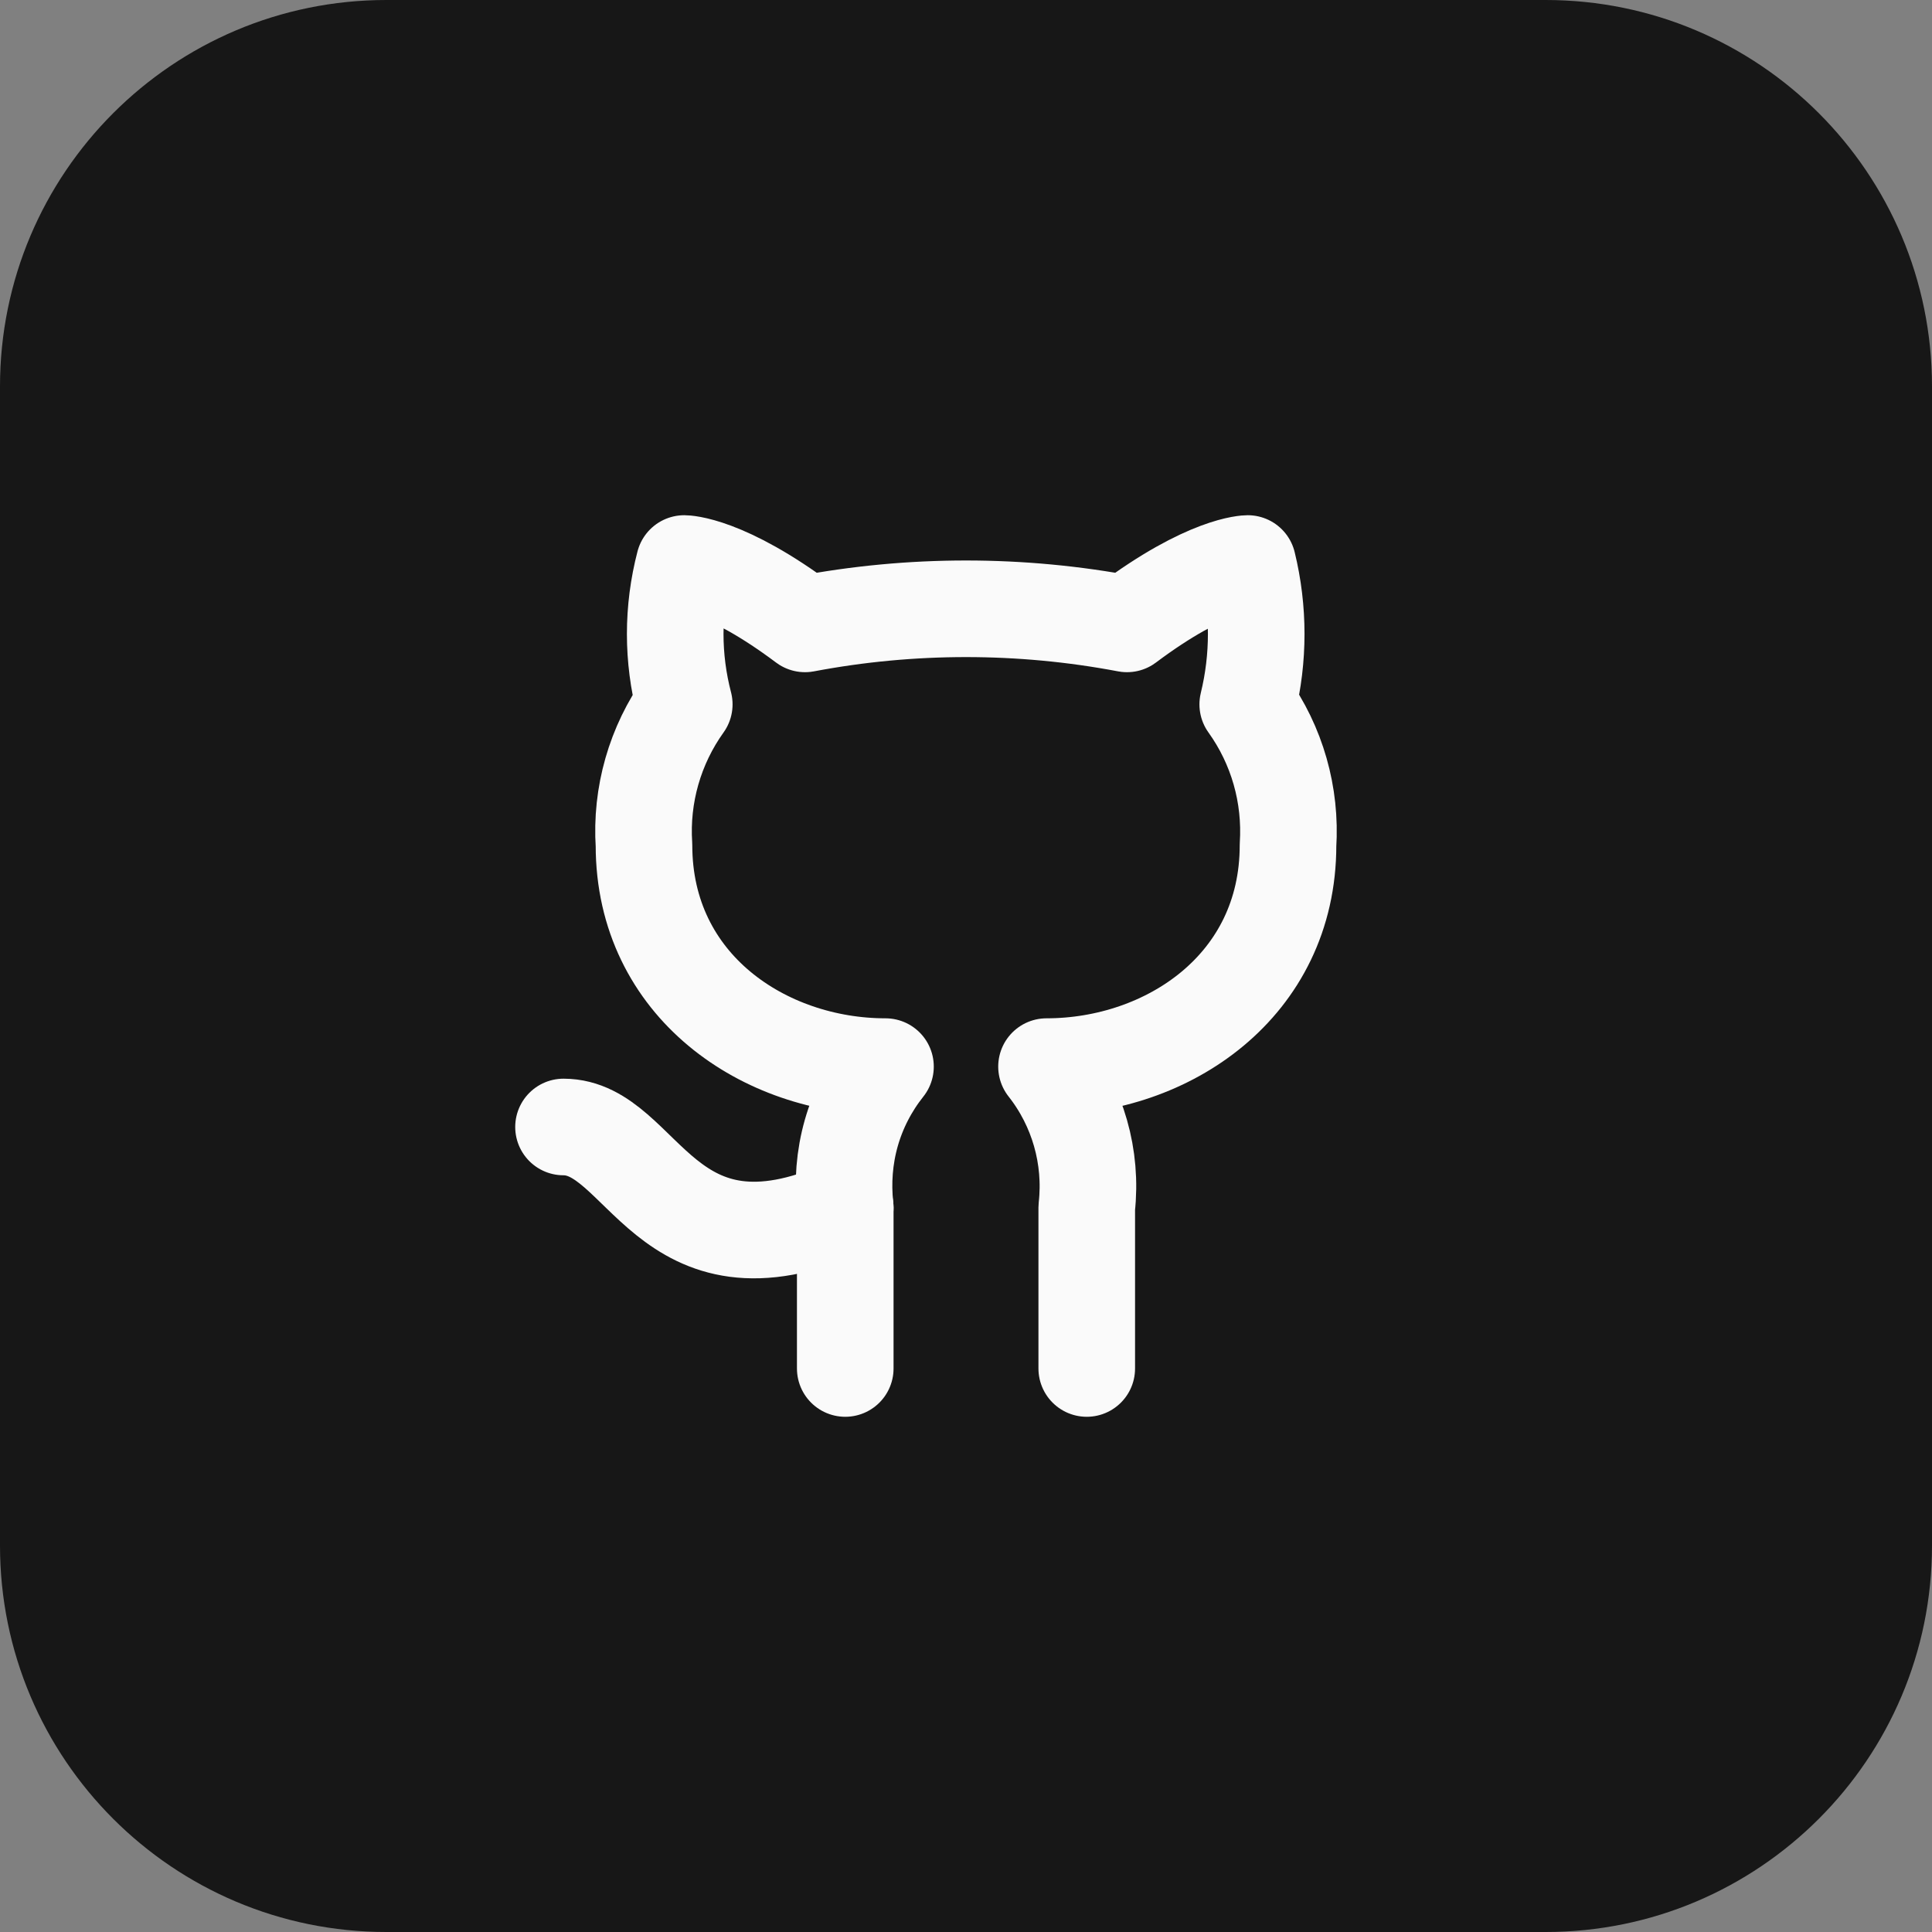 <svg width="40" height="40" viewBox="0 0 40 40" fill="none" xmlns="http://www.w3.org/2000/svg">
<rect x="0" y="0" width="40" height="40" fill="#808080" stroke="none"/>
<path d="M0 8C0 3.582 3.582 0 8 0H32C36.418 0 40 3.582 40 8V32C40 36.418 36.418 40 32 40H8C3.582 40 0 36.418 0 32V8Z" fill="#171717"/>
<path d="M22.5 28.333V25C22.616 23.956 22.317 22.908 21.667 22.083C24.167 22.083 26.667 20.417 26.667 17.5C26.733 16.458 26.442 15.433 25.833 14.583C26.067 13.625 26.067 12.625 25.833 11.667C25.833 11.667 25 11.667 23.333 12.917C21.133 12.5 18.867 12.5 16.667 12.917C15 11.667 14.167 11.667 14.167 11.667C13.917 12.625 13.917 13.625 14.167 14.583C13.56 15.43 13.265 16.461 13.333 17.5C13.333 20.417 15.833 22.083 18.333 22.083C18.008 22.492 17.767 22.958 17.625 23.458C17.483 23.958 17.442 24.483 17.5 25V28.333" stroke="#FAFAFA" stroke-width="2" stroke-linecap="round" stroke-linejoin="round"/>
<path d="M17.5 25C13.742 26.667 13.333 23.333 11.667 23.333" stroke="#FAFAFA" stroke-width="2" stroke-linecap="round" stroke-linejoin="round"/>
</svg>
